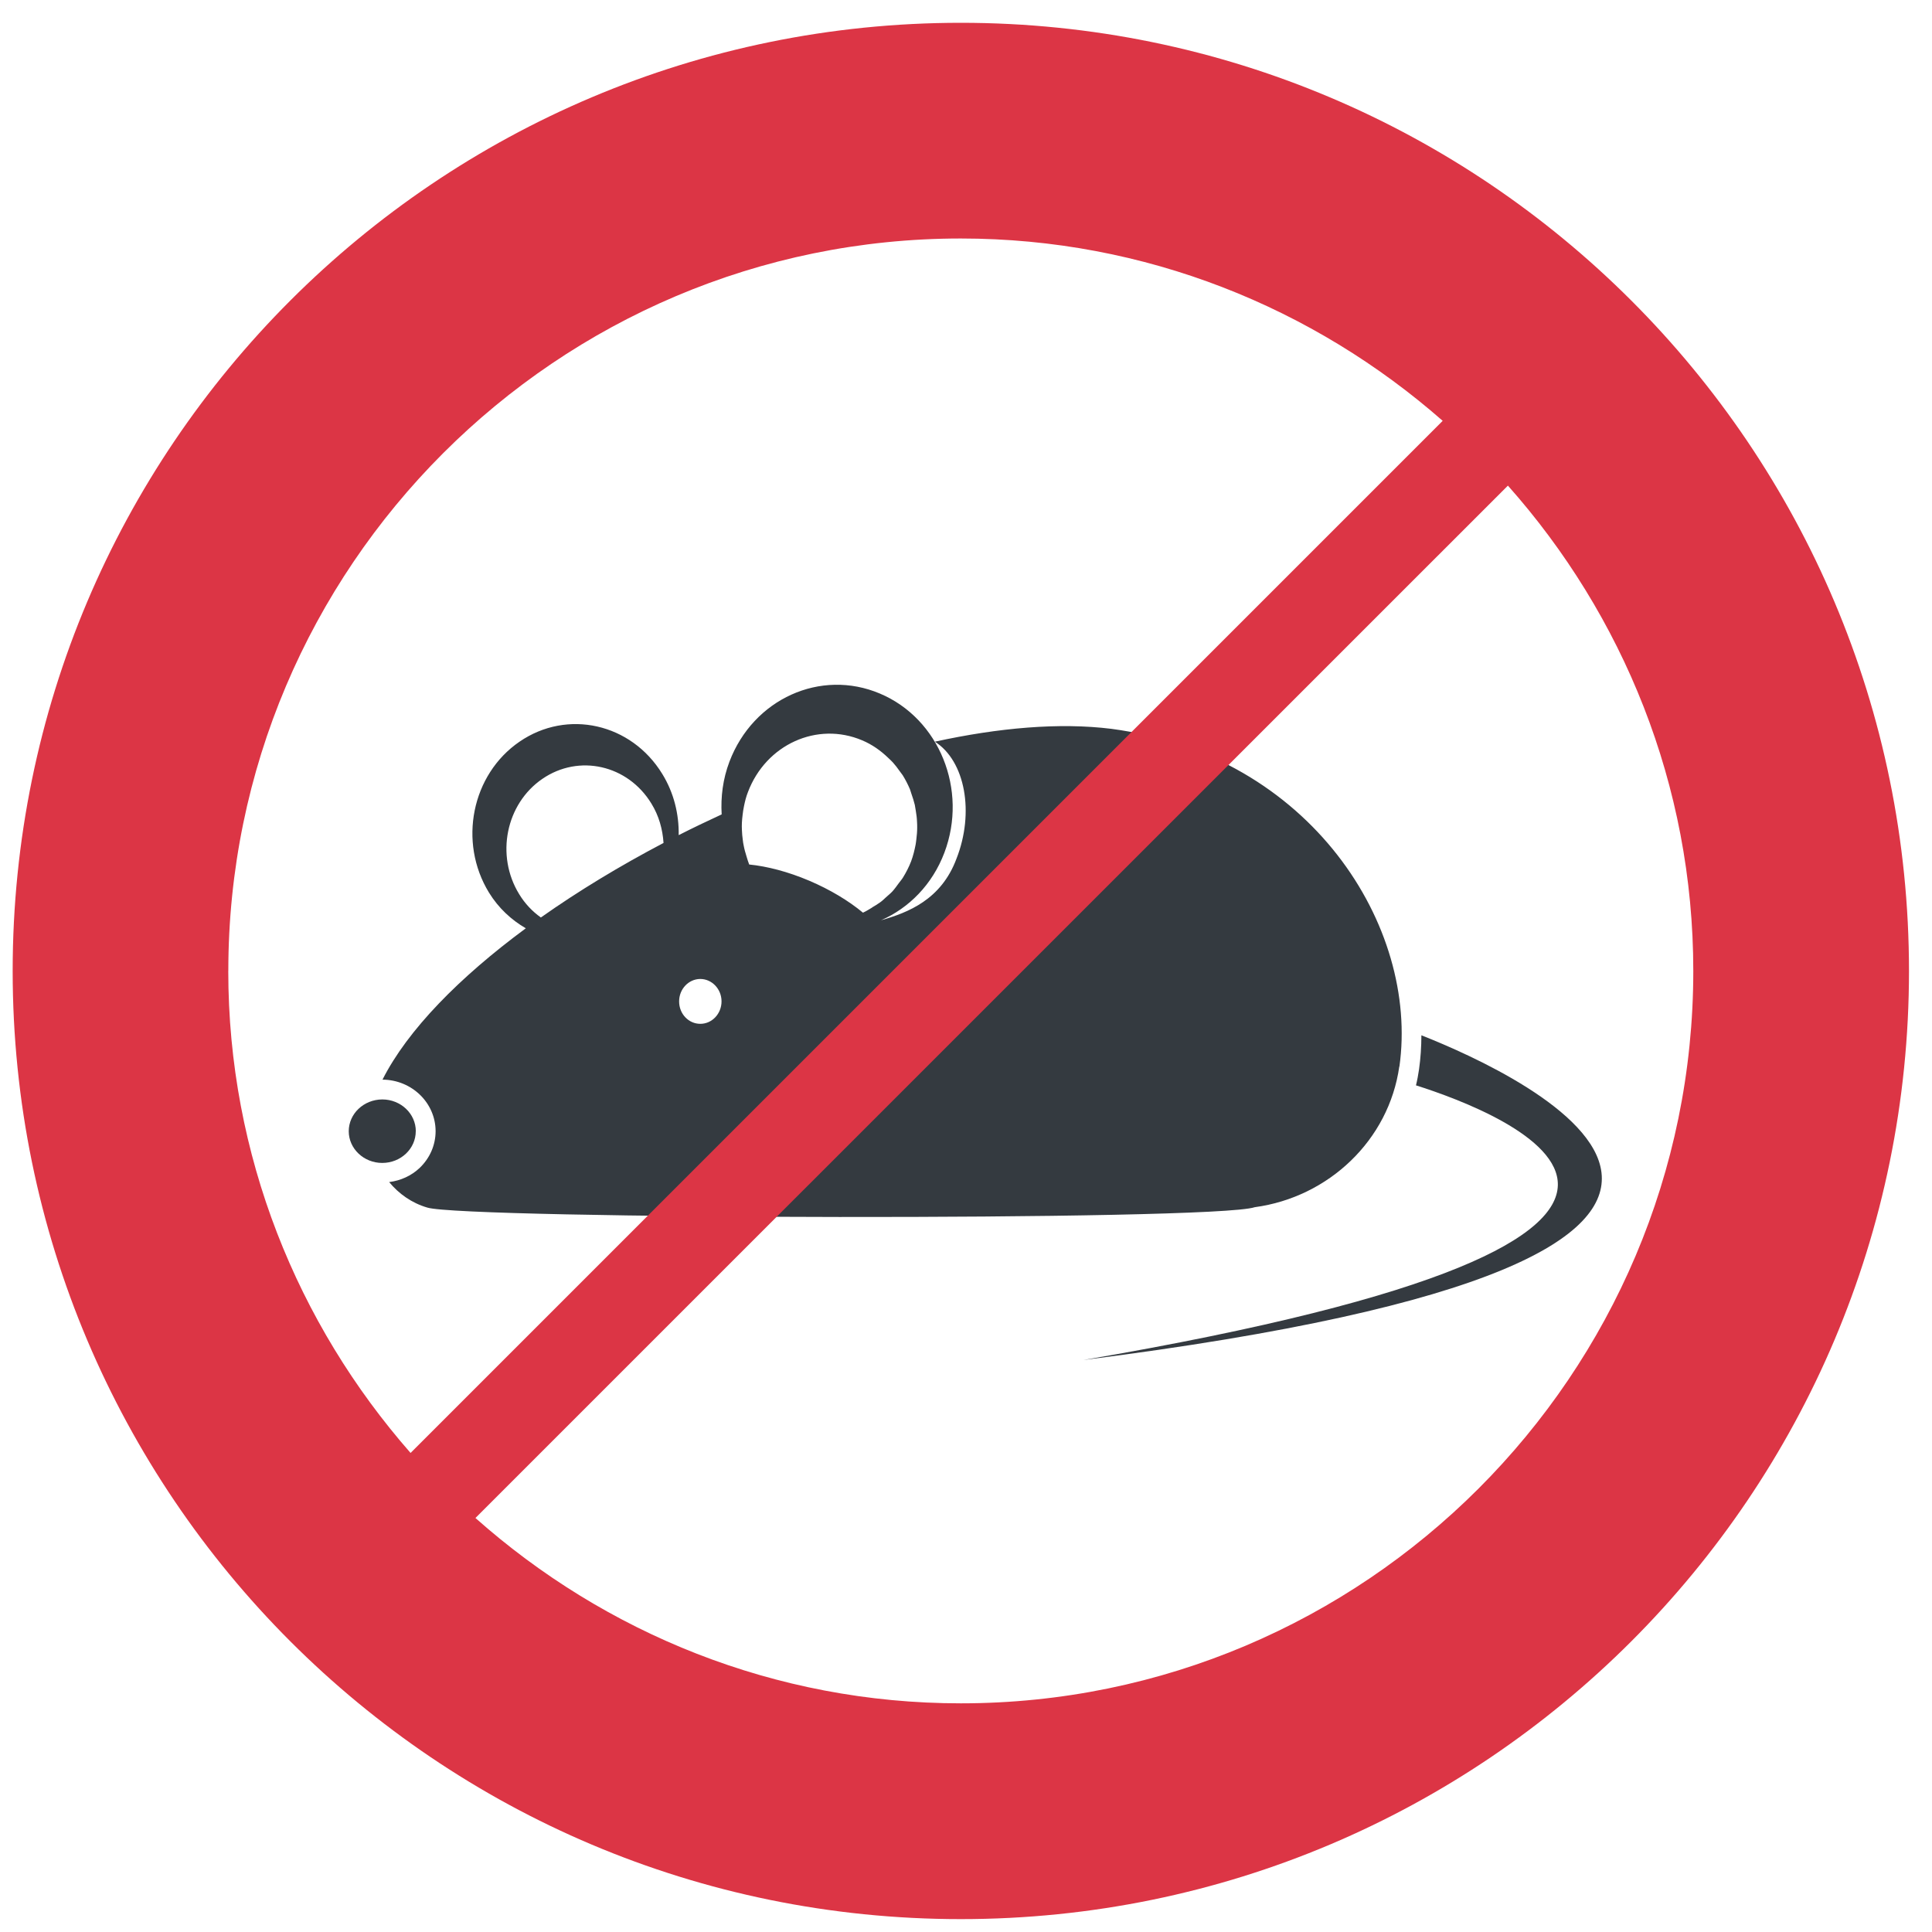 <?xml version="1.0" encoding="UTF-8"?>
<svg id="Layer_1" data-name="Layer 1" xmlns="http://www.w3.org/2000/svg" viewBox="0 0 450 450">
  <defs>
    <style>
      .cls-1 {
        fill: #343a40;
      }

      .cls-2 {
        fill: #dc3545;
      }
    </style>
  </defs>
  <g>
    <path class="cls-1" d="m331.07,241.14c-.01,2.67-.18,5.31-.55,7.94-.19,1.27-.41,2.5-.71,3.72,19.61,6.21,94.32,34.65-77.47,63.97,194.01-24.53,101.56-66.62,78.73-75.63Z"/>
    <path class="cls-1" d="m325.95,248.43c4.59-32.61-20.69-72.51-67.08-78.67-12.14-1.51-26.29-.25-41.12,2.99,7.07,4.5,9.26,16.5,5.03,27.26-3.55,9.53-11.24,12.54-17.58,14.34,6.5-2.83,11.95-8.31,14.76-15.73,5.54-14.63-1.17-31.23-15-37.07-13.82-5.86-29.51,1.23-35.06,15.86-1.53,4.03-2.05,8.21-1.81,12.28-3.37,1.56-6.71,3.15-10.01,4.83.08-4.88-1.11-9.85-3.82-14.25-7.21-11.79-22.11-15.17-33.25-7.52-11.15,7.63-14.33,23.38-7.12,35.15,2.24,3.64,5.22,6.36,8.58,8.32-15.46,11.41-27.52,23.66-33.38,35.25,6.83.04,12.35,5.4,12.37,11.99,0,3.24-1.33,6.29-3.72,8.58-1.95,1.84-4.43,2.95-7.1,3.29,2.27,2.75,5.29,4.89,8.89,5.94,8.6,2.69,183.1,3.18,192.73-.09,17.18-2.32,31.23-15.59,33.66-32.76Zm-199.97-34.73c-1.97-1.4-3.71-3.21-5.07-5.46-5.51-8.99-3.09-21.01,5.42-26.83,8.51-5.84,19.89-3.26,25.39,5.75,1.76,2.85,2.62,6,2.83,9.18-10.19,5.35-19.86,11.21-28.57,17.36Zm37.15,24.77c-2.74.01-4.95-2.32-4.95-5.21-.01-2.89,2.2-5.22,4.92-5.24,2.72,0,4.95,2.33,4.96,5.21,0,2.89-2.21,5.24-4.94,5.24Zm40-27.08c-.7.41-1.39.86-2.13,1.19-3.31-2.75-7.63-5.37-12.55-7.46-4.93-2.09-9.75-3.34-13.95-3.76-.25-.61-.42-1.25-.62-1.88-.26-.84-.5-1.66-.66-2.53-.09-.43-.17-.88-.21-1.32-.11-.75-.17-1.49-.2-2.24-.03-.58-.04-1.14-.01-1.73.02-.61.1-1.23.17-1.87.08-.66.17-1.35.32-2.02.22-1.09.49-2.19.92-3.28,4.2-11.09,16.11-16.5,26.61-12.05,2.33.98,4.35,2.42,6.1,4.12.36.33.72.68,1.05,1.03.57.64,1.11,1.34,1.6,2.05.22.32.47.61.69.93.64,1.03,1.2,2.13,1.69,3.27.12.34.22.69.33,1.03.31.86.58,1.73.8,2.62.09.44.17.92.23,1.38.14.82.25,1.65.28,2.49.04.48.04.95.04,1.41,0,.91-.08,1.78-.19,2.68-.07.43-.08.84-.17,1.25-.25,1.3-.57,2.61-1.05,3.91-.52,1.34-1.16,2.59-1.89,3.77-.29.49-.67.88-1,1.35-.47.63-.92,1.28-1.44,1.86-.47.52-1.01.93-1.52,1.4-.44.41-.89.85-1.38,1.19-.6.44-1.23.81-1.86,1.18Z"/>
    <path class="cls-1" d="m96.85,263.48c0-4.08-3.5-7.4-7.81-7.4-4.32.02-7.81,3.33-7.81,7.41.01,4.08,3.52,7.39,7.82,7.38,4.31-.01,7.79-3.31,7.79-7.39Z"/>
  </g>
  <path class="cls-2" d="m223.79,396.74c-43.37,0-82.9-16.4-113.05-43.17l240.48-240.46c26.77,30.13,43.18,69.66,43.18,113.04,0,94.09-76.54,170.59-170.61,170.59ZM53.18,226.15c0-94.07,76.52-170.6,170.6-170.6,43,0,82.22,16.12,112.25,42.47l-240.4,240.4c-26.34-30.04-42.46-69.27-42.46-112.26ZM223.79,5.31C101.82,5.31,2.95,104.19,2.95,226.15s98.87,220.85,220.84,220.85,220.85-98.89,220.85-220.85S345.76,5.31,223.79,5.31Z"/>
</svg>